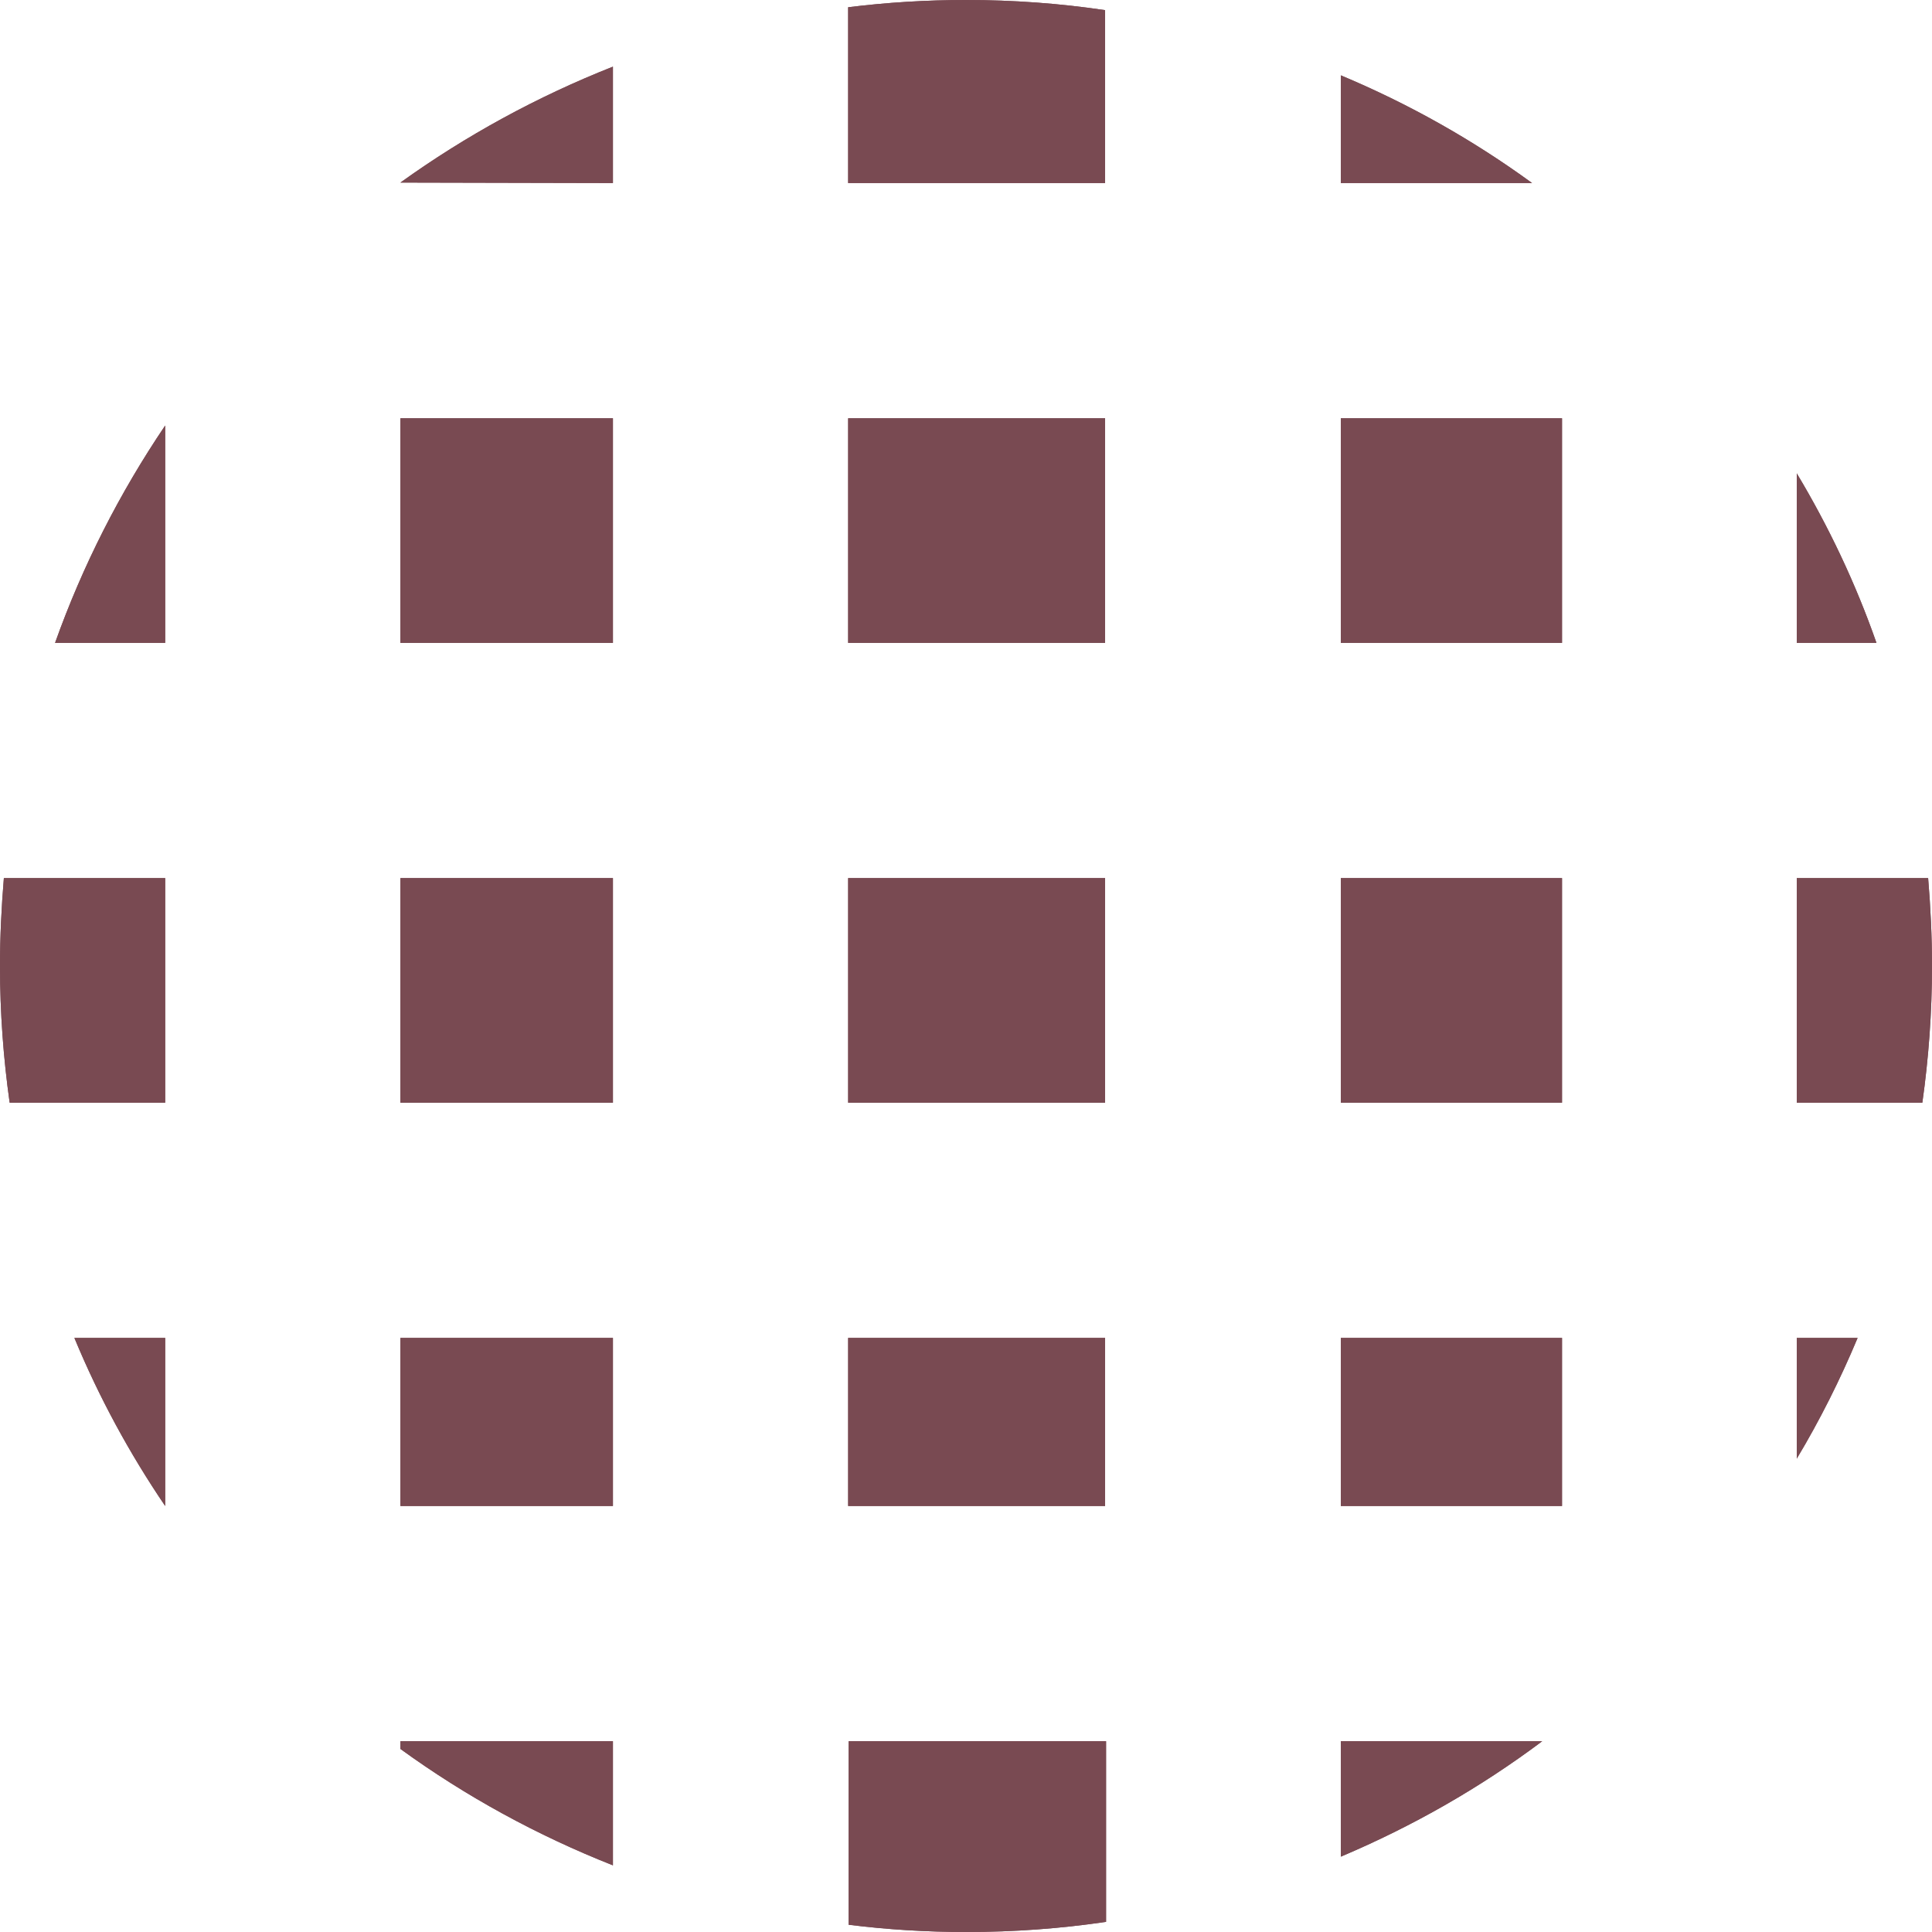 <svg id="Layer_1" style="enable-background:new 0 0 400 400;" version="1.1" viewBox="0 0 400 400" x="0px" xml:space="preserve" xmlns="http://www.w3.org/2000/svg" xmlns:xlink="http://www.w3.org/1999/xlink" y="0px"><path d="M126.9,360.5h-44v1.6c13.5,9.8,28.3,17.9,44,24.1V360.5z" style="fill:#794A52;"/><path d="M34.2,311.8V277H15.4C20.5,289.3,26.8,300.9,34.2,311.8L34.2,311.8z" style="fill:#794A52;"/><path d="M82.9,37.8L82.9,37.8l44,0.1V13.8C111.2,20,96.4,28.1,82.9,37.8z" style="fill:#794A52;"/><path d="M34.2,88.1c-9.4,13.9-17.1,29-22.8,45h22.8V88.1z" style="fill:#794A52;"/><rect height="46.5" style="fill:#794A52;" width="53.2" x="175.6" y="86.6"/><rect height="46.5" style="fill:#794A52;" width="53.2" x="175.6" y="181.8"/><rect height="46.5" style="fill:#794A52;" width="44" x="82.9" y="181.8"/><rect height="46.5" style="fill:#794A52;" width="44" x="82.9" y="86.6"/><path d="M34.2,181.8H0.8C0.3,187.8,0,193.9,0,200c0,9.6,0.7,19.1,2,28.3h32.2V181.8z" style="fill:#794A52;"/><rect height="34.8" style="fill:#794A52;" width="44" x="82.9" y="277"/><path d="M372,228.3h26c1.3-9.2,2-18.7,2-28.3c0-6.1-0.3-12.2-0.8-18.2H372V228.3z" style="fill:#794A52;"/><path d="M319.3,360.5h-41.7v23.9C292.5,378.1,306.5,370.1,319.3,360.5z" style="fill:#794A52;"/><path d="M372,277v25c4.8-8,9-16.4,12.6-25H372z" style="fill:#794A52;"/><path d="M175.6,37.9h53.2V2.1C219.4,0.7,209.8,0,200,0c-8.2,0-16.4,0.5-24.4,1.5V37.9z" style="fill:#794A52;"/><path d="M228.9,360.5h-53.2v38c8,1,16.1,1.5,24.4,1.5c9.8,0,19.4-0.7,28.9-2.1V360.5z" style="fill:#794A52;"/><path d="M277.6,37.9h39.6c-12.2-8.9-25.5-16.4-39.6-22.3V37.9z" style="fill:#794A52;"/><path d="M372,98v35.1h16.5C384.2,120.8,378.6,109,372,98z" style="fill:#794A52;"/><rect height="34.8" style="fill:#794A52;" width="53.2" x="175.6" y="277"/><rect height="46.5" style="fill:#794A52;" width="45.8" x="277.6" y="86.6"/><rect height="46.5" style="fill:#794A52;" width="45.8" x="277.6" y="181.8"/><rect height="34.8" style="fill:#794A52;" width="45.8" x="277.6" y="277"/><path d="M126.9,360.5h-44v1.6c13.5,9.8,28.3,17.9,44,24.1V360.5z" style="fill:#794A52;"/><path d="M34.2,311.8V277H15.4C20.5,289.3,26.8,300.9,34.2,311.8L34.2,311.8z" style="fill:#794A52;"/><path d="M82.9,37.8L82.9,37.8l44,0.1V13.8C111.2,20,96.4,28.1,82.9,37.8z" style="fill:#794A52;"/><path d="M34.2,88.1c-9.4,13.9-17.1,29-22.8,45h22.8V88.1z" style="fill:#794A52;"/><rect height="46.5" style="fill:#794A52;" width="53.2" x="175.6" y="86.6"/><rect height="46.5" style="fill:#794A52;" width="53.2" x="175.6" y="181.8"/><rect height="46.5" style="fill:#794A52;" width="44" x="82.9" y="181.8"/><rect height="46.5" style="fill:#794A52;" width="44" x="82.9" y="86.6"/><path d="M34.2,181.8H0.8C0.3,187.8,0,193.9,0,200c0,9.6,0.7,19.1,2,28.3h32.2V181.8z" style="fill:#794A52;"/><rect height="34.8" style="fill:#794A52;" width="44" x="82.9" y="277"/><path d="M372,228.3h26c1.3-9.2,2-18.7,2-28.3c0-6.1-0.3-12.2-0.8-18.2H372V228.3z" style="fill:#794A52;"/><path d="M319.3,360.5h-41.7v23.9C292.5,378.1,306.5,370.1,319.3,360.5z" style="fill:#794A52;"/><path d="M372,277v25c4.8-8,9-16.4,12.6-25H372z" style="fill:#794A52;"/><path d="M175.6,37.9h53.2V2.1C219.4,0.7,209.8,0,200,0c-8.2,0-16.4,0.5-24.4,1.5V37.9z" style="fill:#794A52;"/><path d="M228.9,360.5h-53.2v38c8,1,16.1,1.5,24.4,1.5c9.8,0,19.4-0.7,28.9-2.1V360.5z" style="fill:#794A52;"/><path d="M277.6,37.9h39.6c-12.2-8.9-25.5-16.4-39.6-22.3V37.9z" style="fill:#794A52;"/><path d="M372,98v35.1h16.5C384.2,120.8,378.6,109,372,98z" style="fill:#794A52;"/><rect height="34.8" style="fill:#794A52;" width="53.2" x="175.6" y="277"/><rect height="46.5" style="fill:#794A52;" width="45.8" x="277.6" y="86.6"/><rect height="46.5" style="fill:#794A52;" width="45.8" x="277.6" y="181.8"/><rect height="34.8" style="fill:#794A52;" width="45.8" x="277.6" y="277"/></svg>